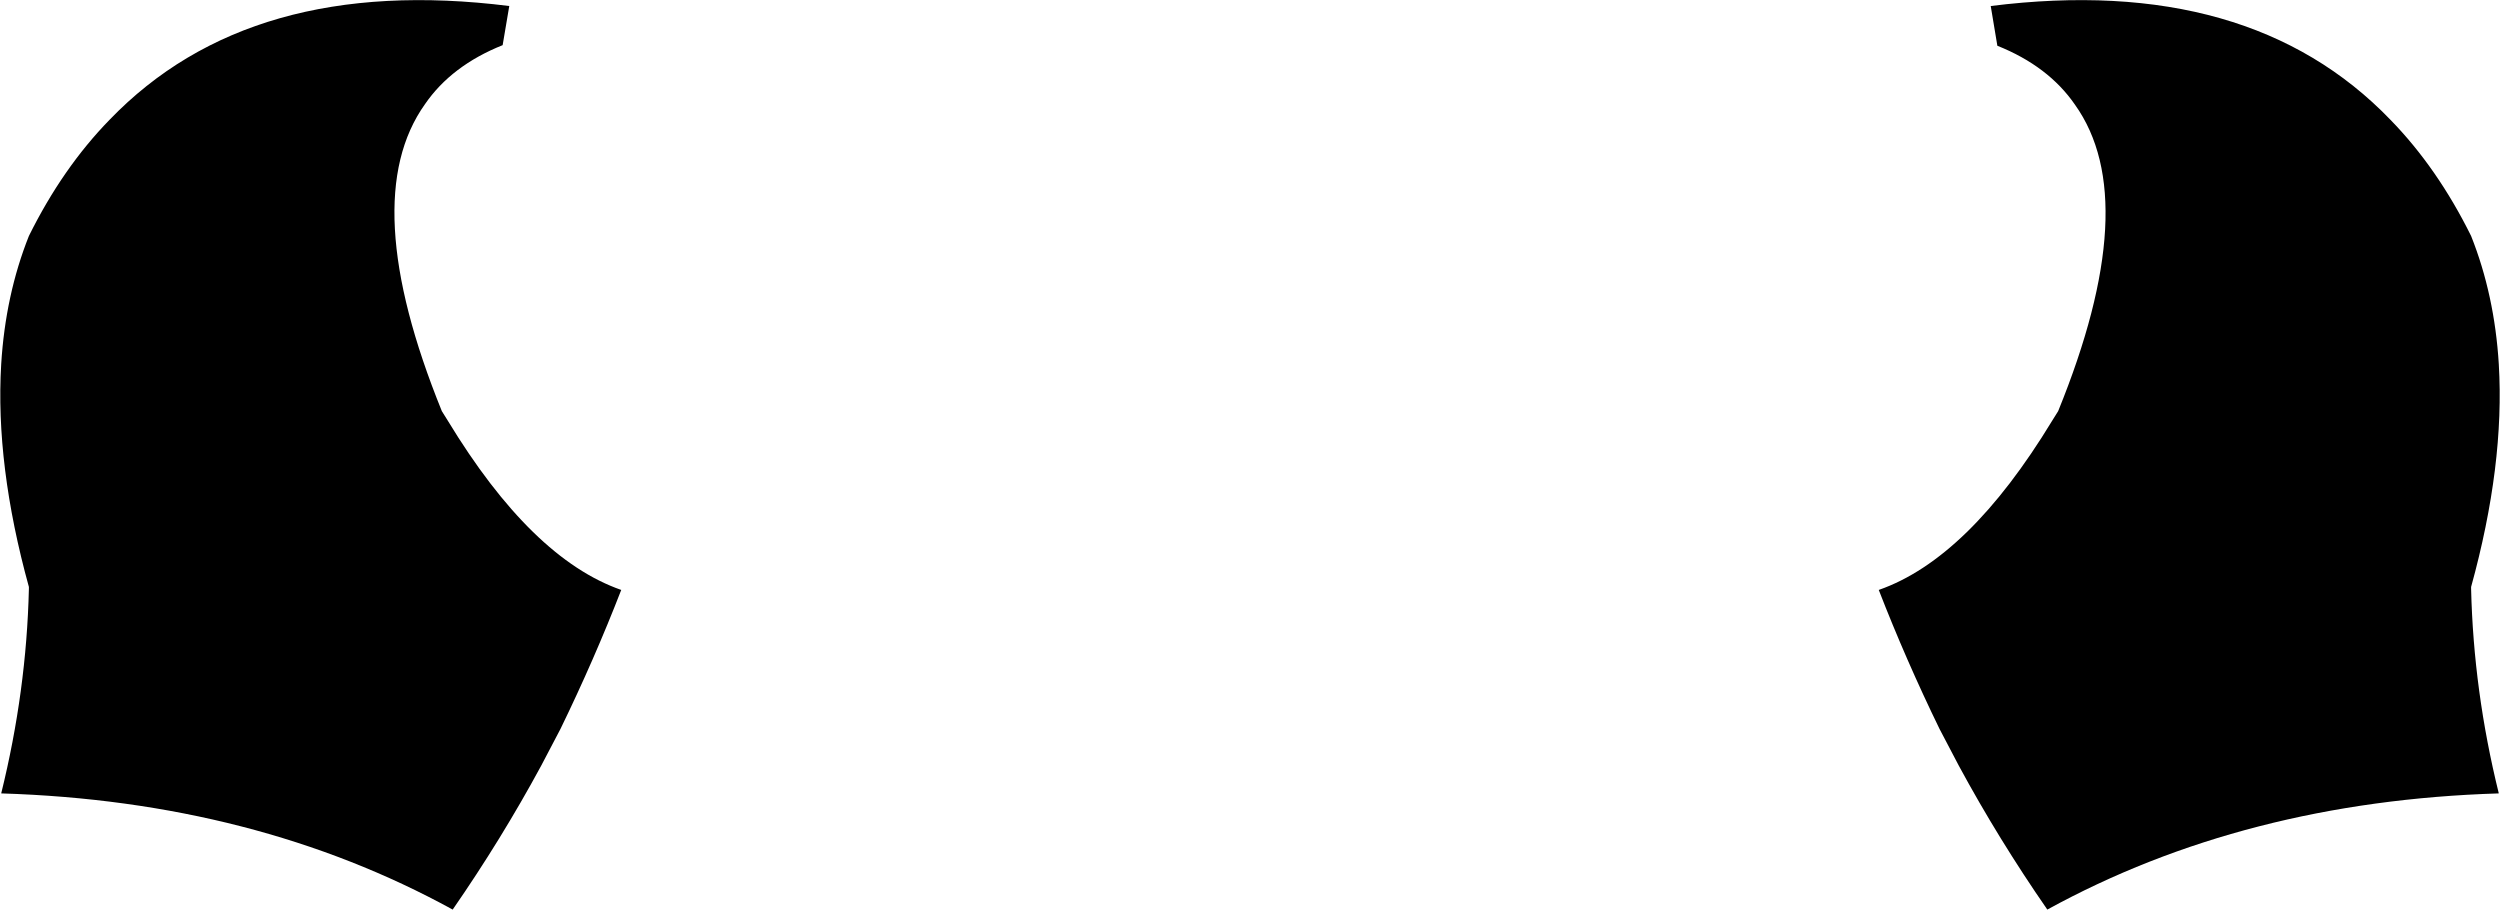 <?xml version="1.0" encoding="UTF-8" standalone="no"?>
<svg xmlns:xlink="http://www.w3.org/1999/xlink" height="75.55px" width="207.65px" xmlns="http://www.w3.org/2000/svg">
  <g transform="matrix(1.0, 0.0, 0.0, 1.0, -296.05, -196.95)">
    <path d="M467.0 231.1 Q474.1 213.65 468.4 205.65 466.2 202.45 461.95 200.75 L461.4 197.45 Q482.9 194.75 494.6 206.9 498.5 210.9 501.3 216.55 503.25 221.45 503.6 227.2 504.1 235.55 501.3 245.7 L501.3 245.85 Q501.5 254.35 503.6 262.85 482.5 263.5 466.1 272.5 462.05 266.65 458.75 260.55 L457.15 257.5 Q454.35 251.75 452.1 245.95 459.55 243.35 466.5 231.9 L467.0 231.1 M347.65 245.95 Q345.4 251.75 342.6 257.5 L341.0 260.55 Q337.7 266.65 333.65 272.5 317.25 263.5 296.15 262.85 298.25 254.35 298.45 245.85 L298.45 245.7 Q295.65 235.55 296.15 227.2 296.5 221.45 298.45 216.55 301.25 210.9 305.15 206.9 316.85 194.75 338.35 197.45 L337.8 200.7 Q333.55 202.4 331.35 205.6 325.65 213.6 332.75 231.1 L333.25 231.9 Q340.2 243.35 347.65 245.95" fill="#000000" fill-rule="evenodd" stroke="none"/>
  </g>
</svg>
